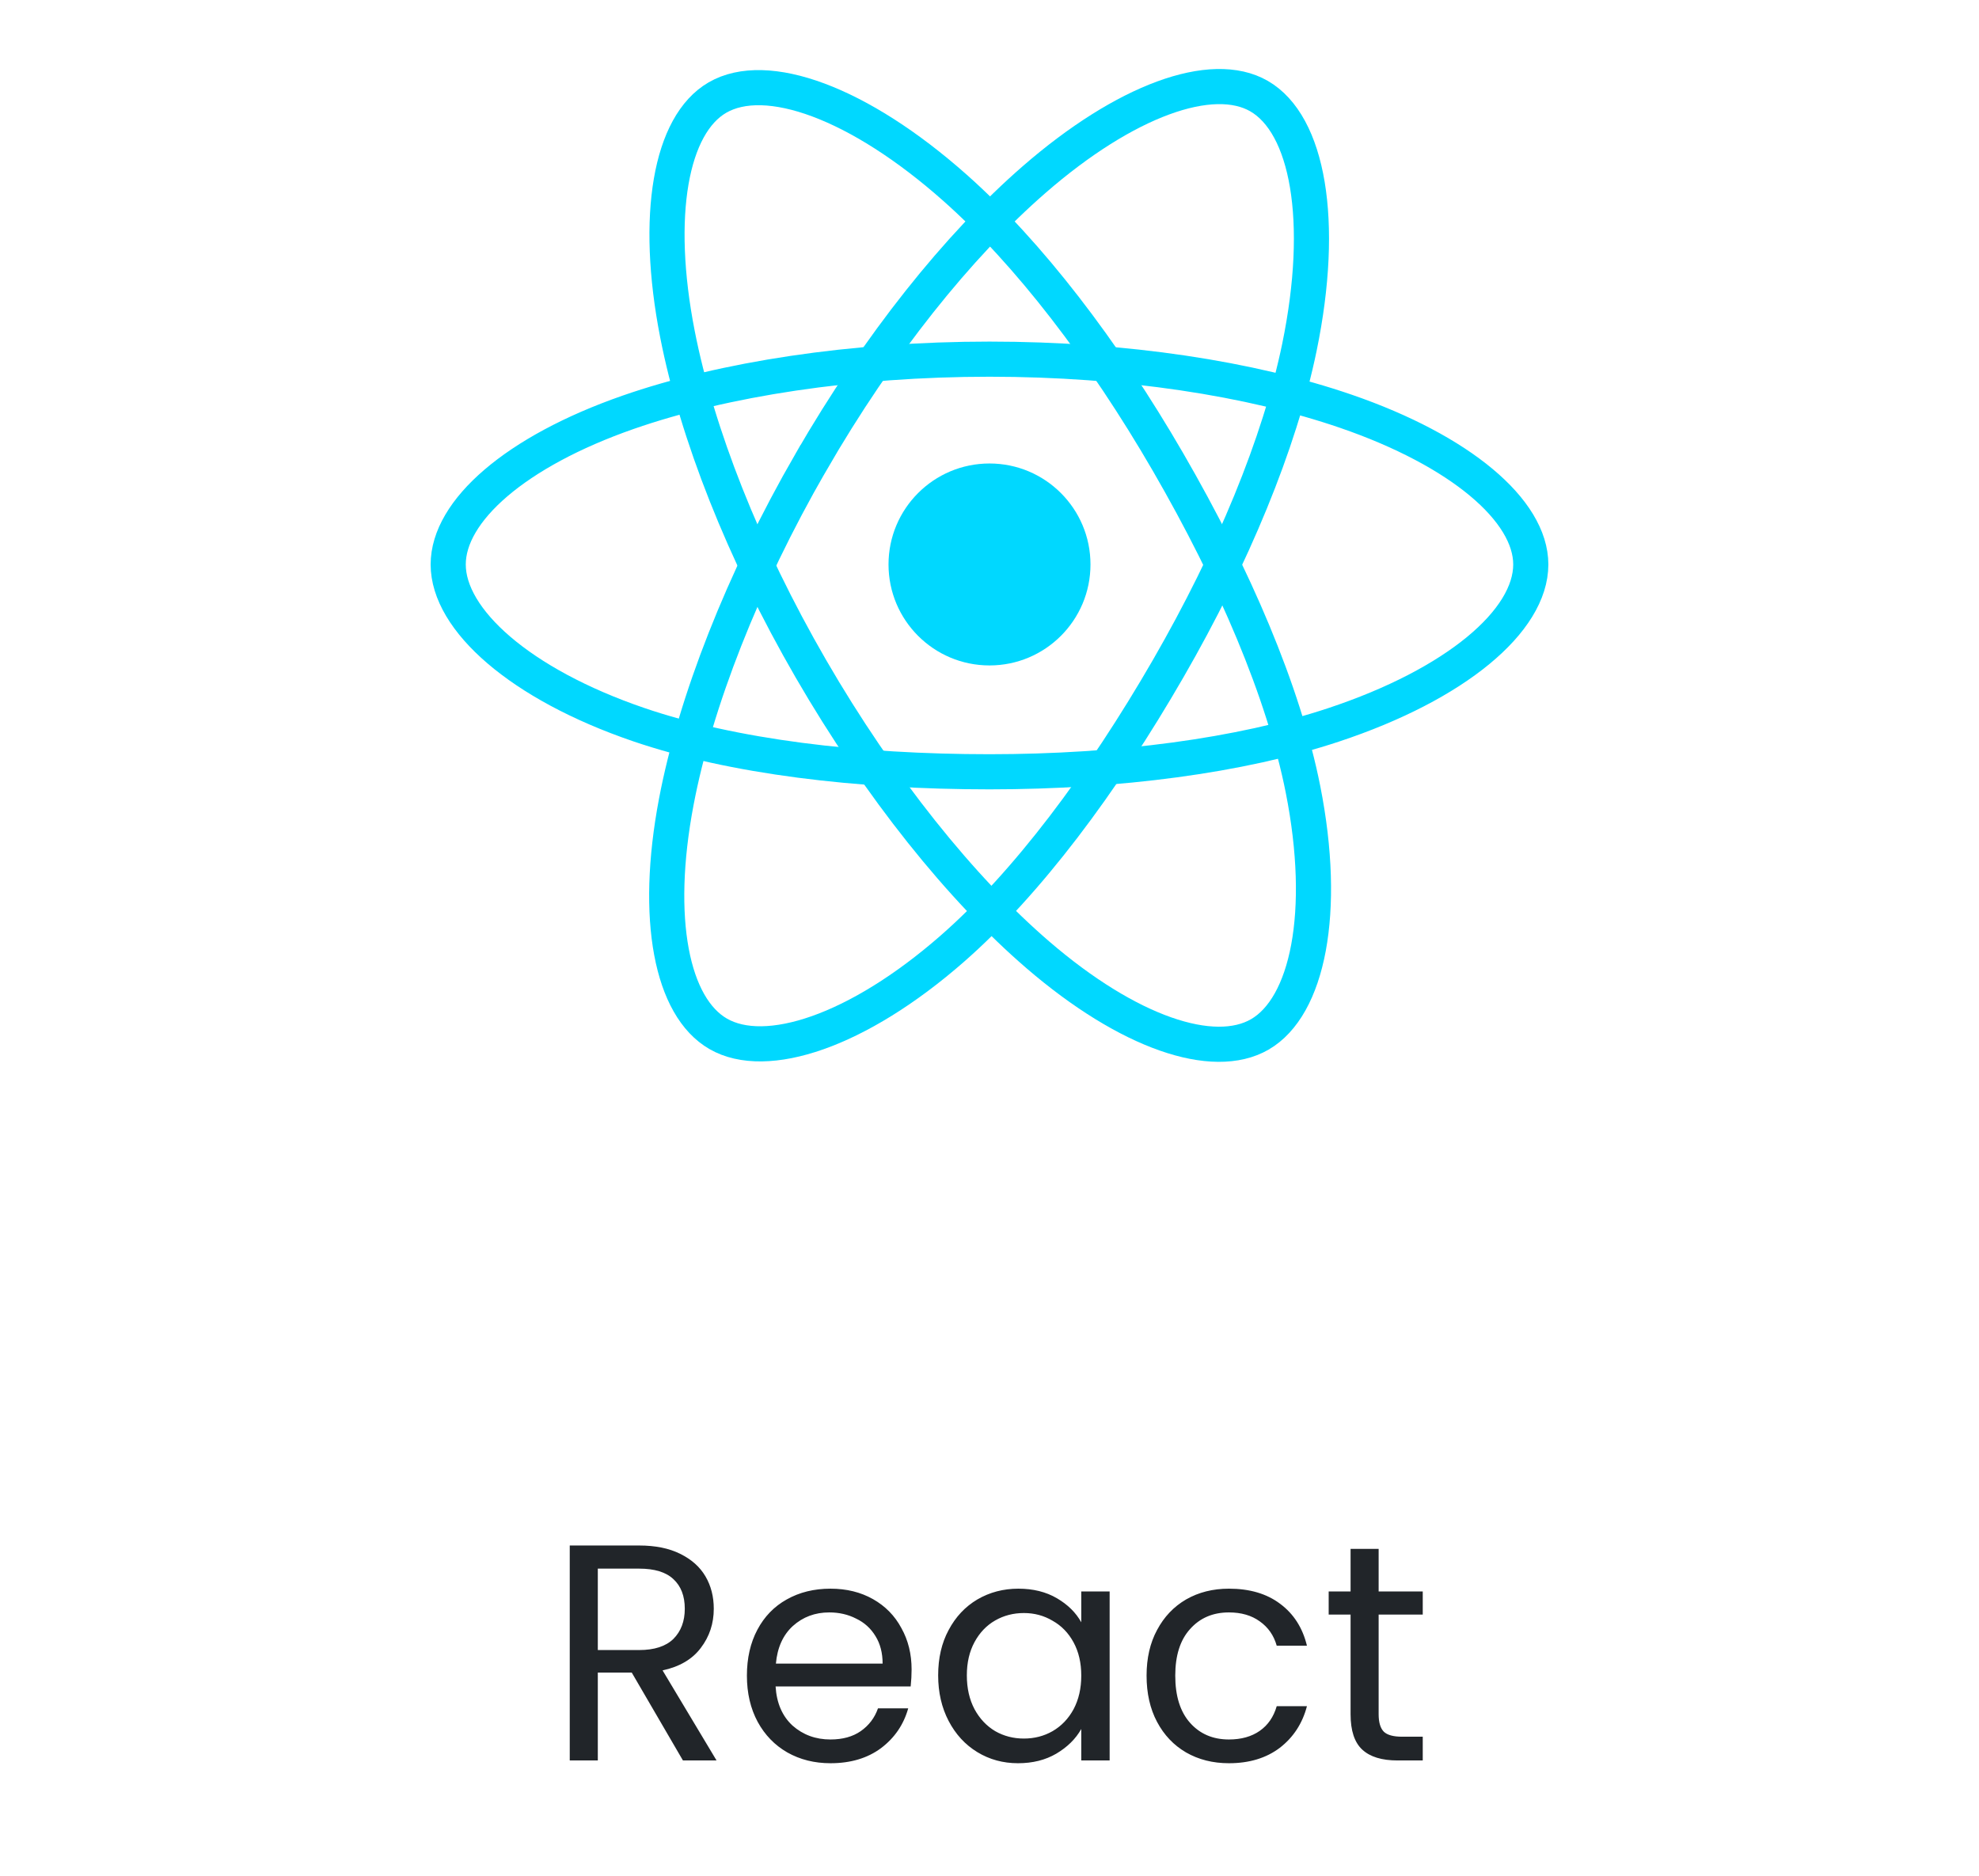 <svg width="154" height="146" viewBox="0 0 154 146" fill="none" xmlns="http://www.w3.org/2000/svg">
<path d="M77 51.785C81.34 51.785 84.858 48.267 84.858 43.927C84.858 39.587 81.34 36.069 77 36.069C72.66 36.069 69.142 39.587 69.142 43.927C69.142 48.267 72.66 51.785 77 51.785Z" fill="#00D8FF"/>
<path fill-rule="evenodd" clip-rule="evenodd" d="M77 27.95C87.551 27.95 97.352 29.464 104.742 32.008C113.646 35.074 119.121 39.72 119.121 43.928C119.121 48.312 113.319 53.248 103.757 56.416C96.528 58.811 87.015 60.061 77 60.061C66.732 60.061 57.008 58.888 49.698 56.39C40.449 53.228 34.878 48.228 34.878 43.928C34.878 39.754 40.105 35.144 48.884 32.083C56.302 29.497 66.345 27.95 76.999 27.95H77Z" stroke="#00D8FF" stroke-width="2.734"/>
<path fill-rule="evenodd" clip-rule="evenodd" d="M63.091 35.985C68.362 26.845 74.57 19.111 80.466 13.98C87.569 7.798 94.329 5.377 97.974 7.479C101.772 9.669 103.15 17.161 101.117 27.027C99.582 34.486 95.912 43.35 90.908 52.026C85.778 60.922 79.904 68.759 74.088 73.842C66.73 80.275 59.615 82.603 55.889 80.454C52.274 78.371 50.892 71.538 52.626 62.404C54.091 54.687 57.769 45.214 63.089 35.985L63.091 35.985Z" stroke="#00D8FF" stroke-width="2.734"/>
<path fill-rule="evenodd" clip-rule="evenodd" d="M63.105 52.05C57.819 42.92 54.22 33.678 52.718 26.008C50.91 16.766 52.188 9.7 55.83 7.592C59.624 5.395 66.803 7.943 74.335 14.631C80.03 19.688 85.877 27.294 90.895 35.962C96.04 44.848 99.896 53.851 101.396 61.428C103.294 71.017 101.758 78.343 98.035 80.498C94.424 82.588 87.815 80.375 80.767 74.31C74.813 69.187 68.443 61.27 63.105 52.05V52.05Z" stroke="#00D8FF" stroke-width="2.734"/>
<path d="M53.144 137L49.16 130.16H46.52V137H44.336V120.272H49.736C51 120.272 52.064 120.488 52.928 120.92C53.808 121.352 54.464 121.936 54.896 122.672C55.328 123.408 55.544 124.248 55.544 125.192C55.544 126.344 55.208 127.36 54.536 128.24C53.88 129.12 52.888 129.704 51.56 129.992L55.76 137H53.144ZM46.52 128.408H49.736C50.92 128.408 51.808 128.12 52.4 127.544C52.992 126.952 53.288 126.168 53.288 125.192C53.288 124.2 52.992 123.432 52.4 122.888C51.824 122.344 50.936 122.072 49.736 122.072H46.52V128.408ZM70.938 129.92C70.938 130.336 70.914 130.776 70.866 131.24H60.354C60.434 132.536 60.874 133.552 61.674 134.288C62.49 135.008 63.474 135.368 64.626 135.368C65.57 135.368 66.354 135.152 66.978 134.72C67.618 134.272 68.066 133.68 68.322 132.944H70.674C70.322 134.208 69.618 135.24 68.562 136.04C67.506 136.824 66.194 137.216 64.626 137.216C63.378 137.216 62.258 136.936 61.266 136.376C60.29 135.816 59.522 135.024 58.962 134C58.402 132.96 58.122 131.76 58.122 130.4C58.122 129.04 58.394 127.848 58.938 126.824C59.482 125.8 60.242 125.016 61.218 124.472C62.21 123.912 63.346 123.632 64.626 123.632C65.874 123.632 66.978 123.904 67.938 124.448C68.898 124.992 69.634 125.744 70.146 126.704C70.674 127.648 70.938 128.72 70.938 129.92ZM68.682 129.464C68.682 128.632 68.498 127.92 68.13 127.328C67.762 126.72 67.258 126.264 66.618 125.96C65.994 125.64 65.298 125.48 64.53 125.48C63.426 125.48 62.482 125.832 61.698 126.536C60.93 127.24 60.49 128.216 60.378 129.464H68.682ZM73.005 130.376C73.005 129.032 73.277 127.856 73.821 126.848C74.365 125.824 75.109 125.032 76.053 124.472C77.013 123.912 78.077 123.632 79.245 123.632C80.397 123.632 81.397 123.88 82.245 124.376C83.093 124.872 83.725 125.496 84.141 126.248V123.848H86.349V137H84.141V134.552C83.709 135.32 83.061 135.96 82.197 136.472C81.349 136.968 80.357 137.216 79.221 137.216C78.053 137.216 76.997 136.928 76.053 136.352C75.109 135.776 74.365 134.968 73.821 133.928C73.277 132.888 73.005 131.704 73.005 130.376ZM84.141 130.4C84.141 129.408 83.941 128.544 83.541 127.808C83.141 127.072 82.597 126.512 81.909 126.128C81.237 125.728 80.493 125.528 79.677 125.528C78.861 125.528 78.117 125.72 77.445 126.104C76.773 126.488 76.237 127.048 75.837 127.784C75.437 128.52 75.237 129.384 75.237 130.376C75.237 131.384 75.437 132.264 75.837 133.016C76.237 133.752 76.773 134.32 77.445 134.72C78.117 135.104 78.861 135.296 79.677 135.296C80.493 135.296 81.237 135.104 81.909 134.72C82.597 134.32 83.141 133.752 83.541 133.016C83.941 132.264 84.141 131.392 84.141 130.4ZM89.223 130.4C89.223 129.04 89.495 127.856 90.039 126.848C90.583 125.824 91.335 125.032 92.295 124.472C93.271 123.912 94.383 123.632 95.631 123.632C97.247 123.632 98.575 124.024 99.615 124.808C100.671 125.592 101.367 126.68 101.703 128.072H99.351C99.127 127.272 98.687 126.64 98.031 126.176C97.391 125.712 96.591 125.48 95.631 125.48C94.383 125.48 93.375 125.912 92.607 126.776C91.839 127.624 91.455 128.832 91.455 130.4C91.455 131.984 91.839 133.208 92.607 134.072C93.375 134.936 94.383 135.368 95.631 135.368C96.591 135.368 97.391 135.144 98.031 134.696C98.671 134.248 99.111 133.608 99.351 132.776H101.703C101.351 134.12 100.647 135.2 99.591 136.016C98.535 136.816 97.215 137.216 95.631 137.216C94.383 137.216 93.271 136.936 92.295 136.376C91.335 135.816 90.583 135.024 90.039 134C89.495 132.976 89.223 131.776 89.223 130.4ZM107.282 125.648V133.4C107.282 134.04 107.418 134.496 107.69 134.768C107.962 135.024 108.434 135.152 109.106 135.152H110.714V137H108.746C107.53 137 106.618 136.72 106.01 136.16C105.402 135.6 105.098 134.68 105.098 133.4V125.648H103.394V123.848H105.098V120.536H107.282V123.848H110.714V125.648H107.282Z" fill="#212529"/>
</svg>
